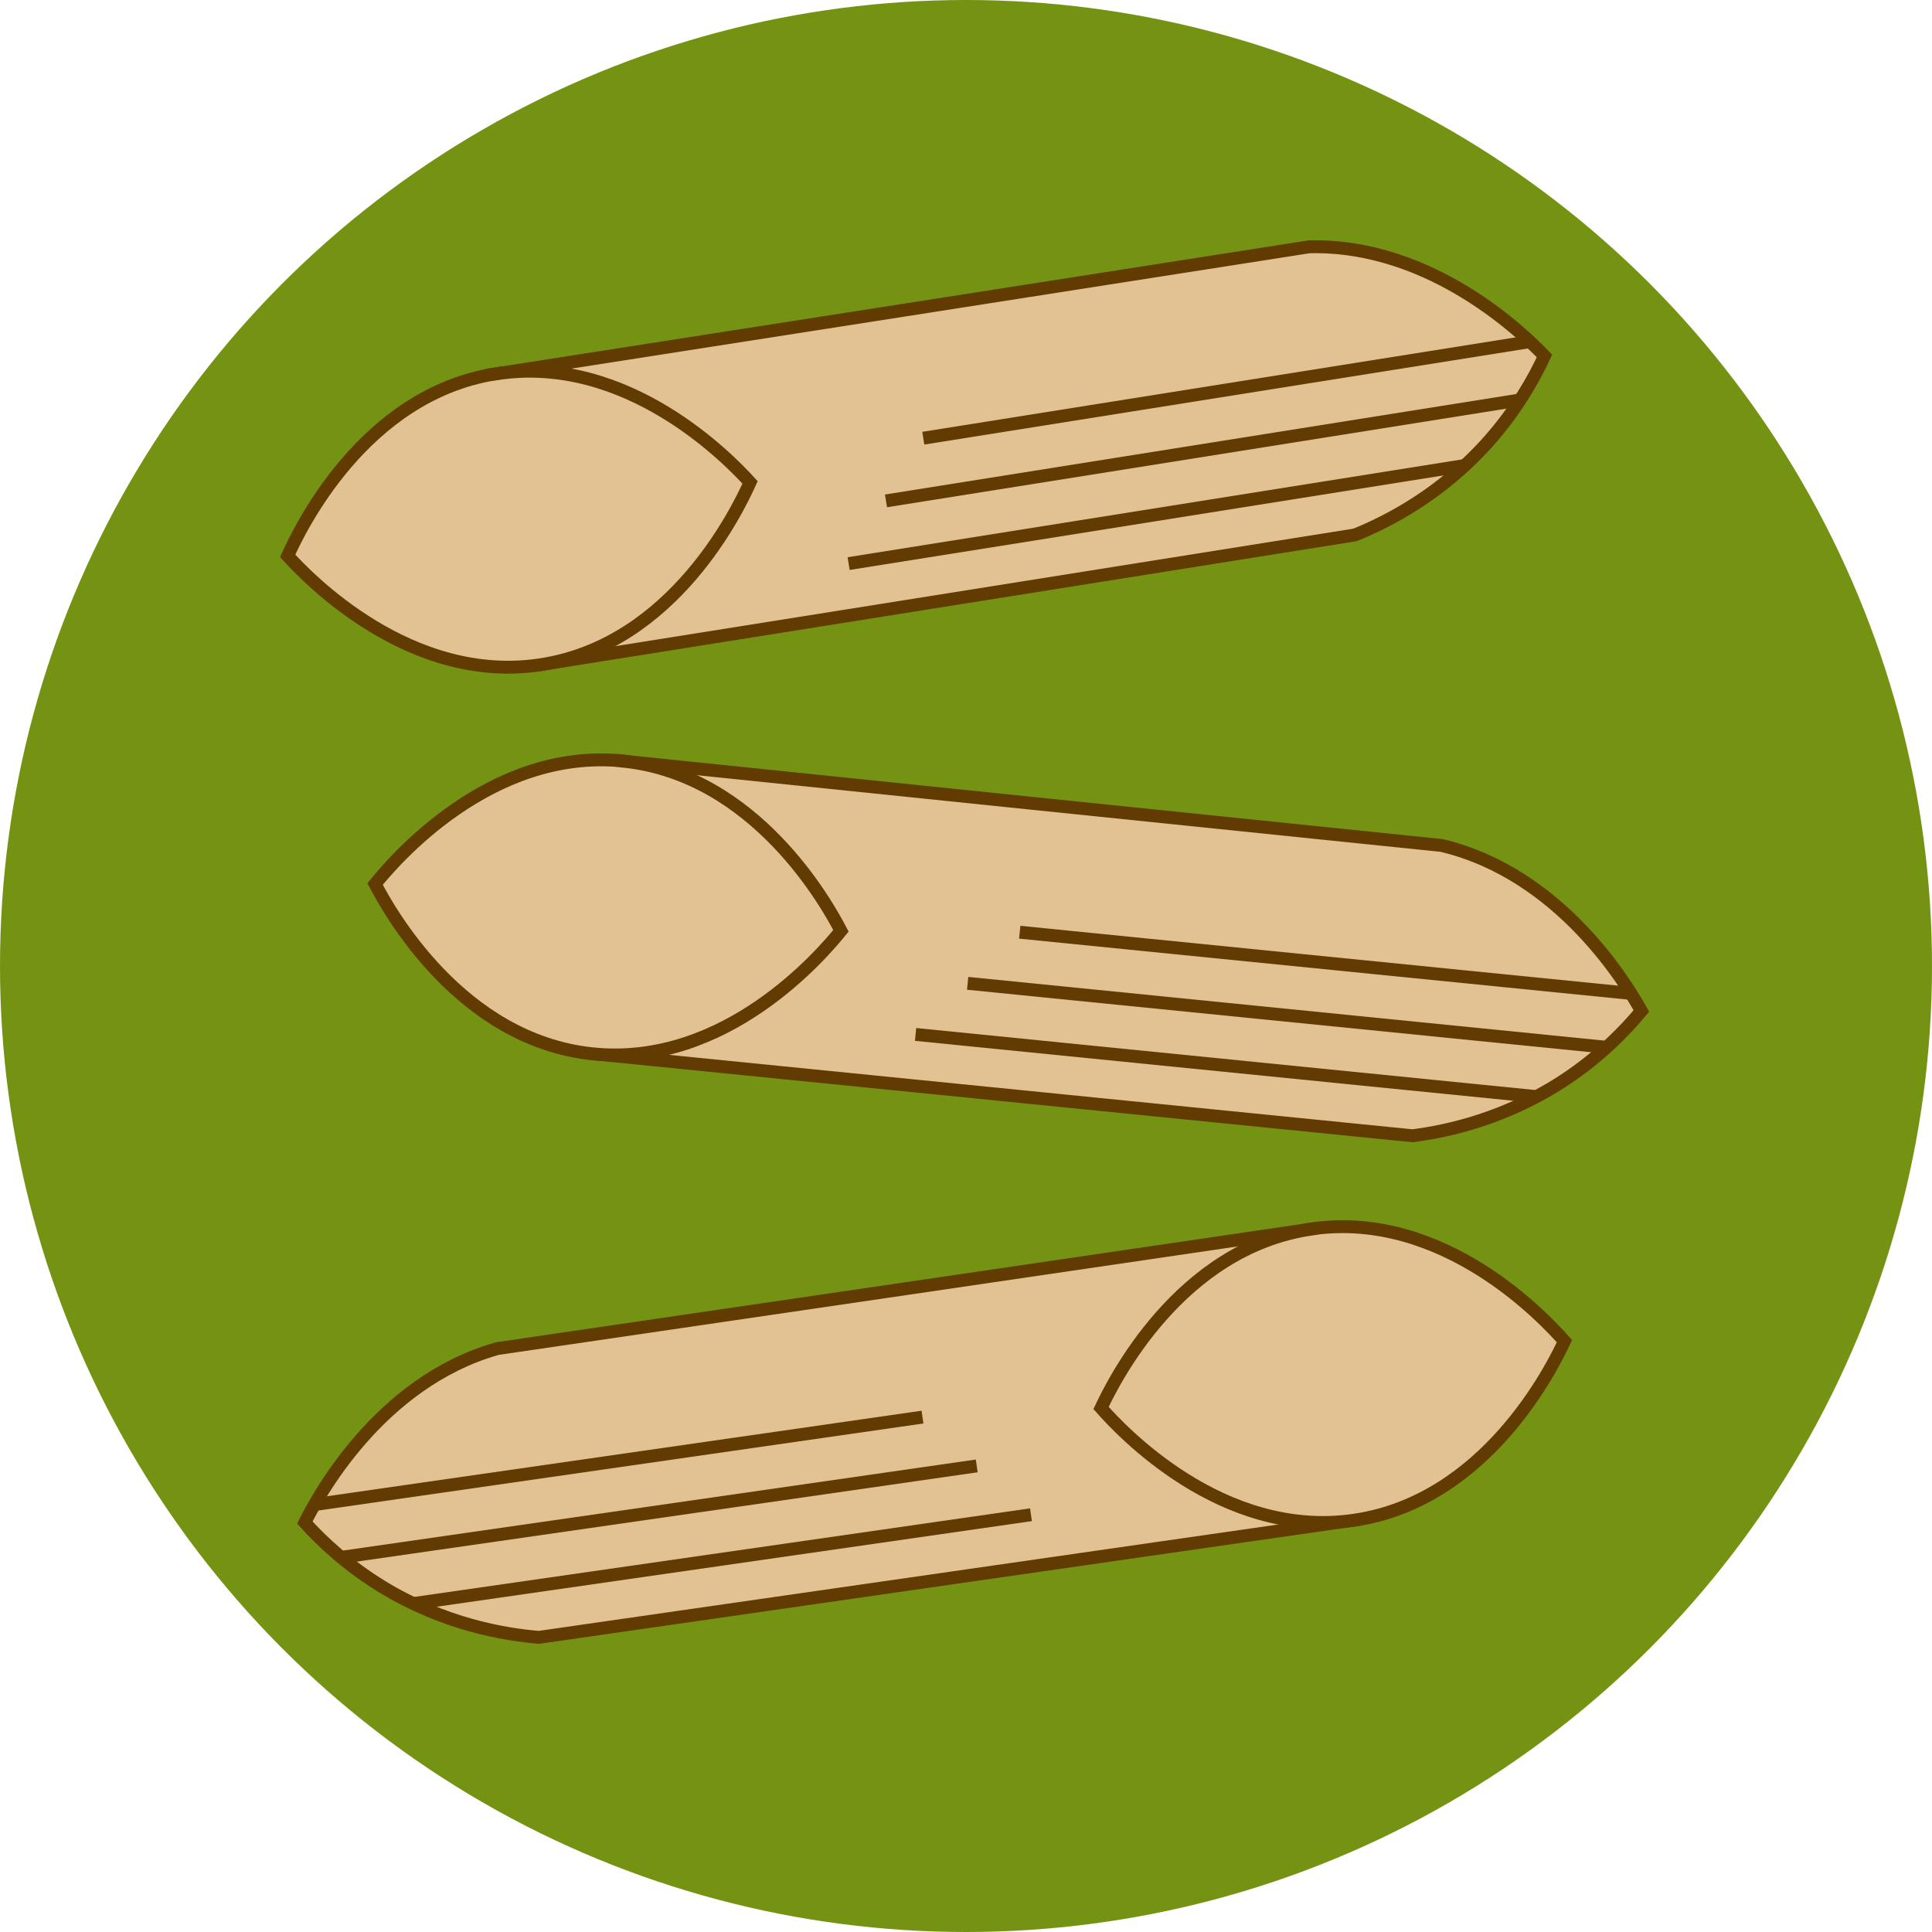 <svg width="300" height="300" viewBox="0 0 300 300" fill="none" xmlns="http://www.w3.org/2000/svg">
<circle cx="150" cy="150" r="150" fill="#759312"/>
<g clip-path="url(#clip0_26_5)">
<path d="M84.16 103.162L210.4 83.065C215.402 81.036 223.844 76.809 231.308 68.343C235.442 63.639 238.115 58.959 239.829 55.268C236.906 52.245 222.477 37.848 203.278 38.324C161.172 44.911 119.089 51.494 76.979 58.059L84.16 103.162Z" fill="#E2C192" stroke="#623B02" stroke-width="2" stroke-miterlimit="10"/>
<path d="M76.979 58.059C97.479 54.795 113.453 71.597 116.468 74.907C114.63 78.99 104.663 99.921 84.163 103.185C63.664 106.449 47.685 89.624 44.671 86.314C46.509 82.231 56.476 61.3 76.976 58.036L76.979 58.059Z" fill="#E2C192" stroke="#623B02" stroke-width="2" stroke-miterlimit="10"/>
<path d="M227.448 72.282L131.775 87.514" stroke="#623B02" stroke-width="2" stroke-miterlimit="10"/>
<path d="M236.035 62.103L137.573 77.778" stroke="#623B02" stroke-width="2" stroke-miterlimit="10"/>
<path d="M237.569 53.047L143.37 68.043" stroke="#623B02" stroke-width="2" stroke-miterlimit="10"/>
</g>
<g clip-path="url(#clip1_26_5)">
<path d="M92.139 163.625L219.333 176.362C224.687 175.675 233.927 173.738 243.302 167.454C248.498 163.959 252.275 160.114 254.874 156.982C252.818 153.314 242.534 135.715 223.847 131.283C181.453 126.922 139.081 122.564 96.689 118.181L92.139 163.625Z" fill="#E2C192" stroke="#623B02" stroke-width="2" stroke-miterlimit="10"/>
<path d="M96.689 118.181C117.344 120.249 128.509 140.567 130.581 144.536C127.763 148.016 112.791 165.716 92.136 163.648C71.482 161.58 60.319 141.239 58.247 137.27C61.065 133.791 76.037 116.09 96.692 118.158L96.689 118.181Z" fill="#E2C192" stroke="#623B02" stroke-width="2" stroke-miterlimit="10"/>
<path d="M238.565 170.28L142.17 160.627" stroke="#623B02" stroke-width="2" stroke-miterlimit="10"/>
<path d="M249.463 162.625L150.257 152.691" stroke="#623B02" stroke-width="2" stroke-miterlimit="10"/>
<path d="M253.254 154.258L158.344 144.755" stroke="#623B02" stroke-width="2" stroke-miterlimit="10"/>
</g>
<g clip-path="url(#clip2_26_5)">
<path d="M210.201 236.047L83.673 254.25C78.295 253.794 68.98 252.258 59.343 246.383C54.001 243.115 50.061 239.436 47.331 236.419C49.227 232.666 58.743 214.641 77.222 209.407C119.389 203.225 161.533 197.046 203.697 190.841L210.201 236.047Z" fill="#E2C192" stroke="#623B02" stroke-width="2" stroke-miterlimit="10"/>
<path d="M203.697 190.841C183.151 193.797 172.871 214.577 170.972 218.632C173.937 221.987 189.658 239.026 210.204 236.07C230.75 233.114 241.027 212.312 242.926 208.257C239.961 204.902 224.24 187.863 203.694 190.818L203.697 190.841Z" fill="#E2C192" stroke="#623B02" stroke-width="2" stroke-miterlimit="10"/>
<path d="M64.197 249.002L160.087 235.207" stroke="#623B02" stroke-width="2" stroke-miterlimit="10"/>
<path d="M52.98 241.824L151.665 227.626" stroke="#623B02" stroke-width="2" stroke-miterlimit="10"/>
<path d="M48.831 233.628L143.244 220.046" stroke="#623B02" stroke-width="2" stroke-miterlimit="10"/>
</g>
<defs>
<clipPath id="clip0_26_5">
<rect width="50.264" height="203.146" fill="white" transform="translate(45.903 111.578) rotate(-99.046)"/>
</clipPath>
<clipPath id="clip1_26_5">
<rect width="50.264" height="203.146" fill="white" transform="translate(53 162.014) rotate(-84.282)"/>
</clipPath>
<clipPath id="clip2_26_5">
<rect width="50.264" height="203.146" fill="white" transform="matrix(-0.142 -0.99 -0.99 0.142 249.234 232.752)"/>
</clipPath>
</defs>
</svg>
